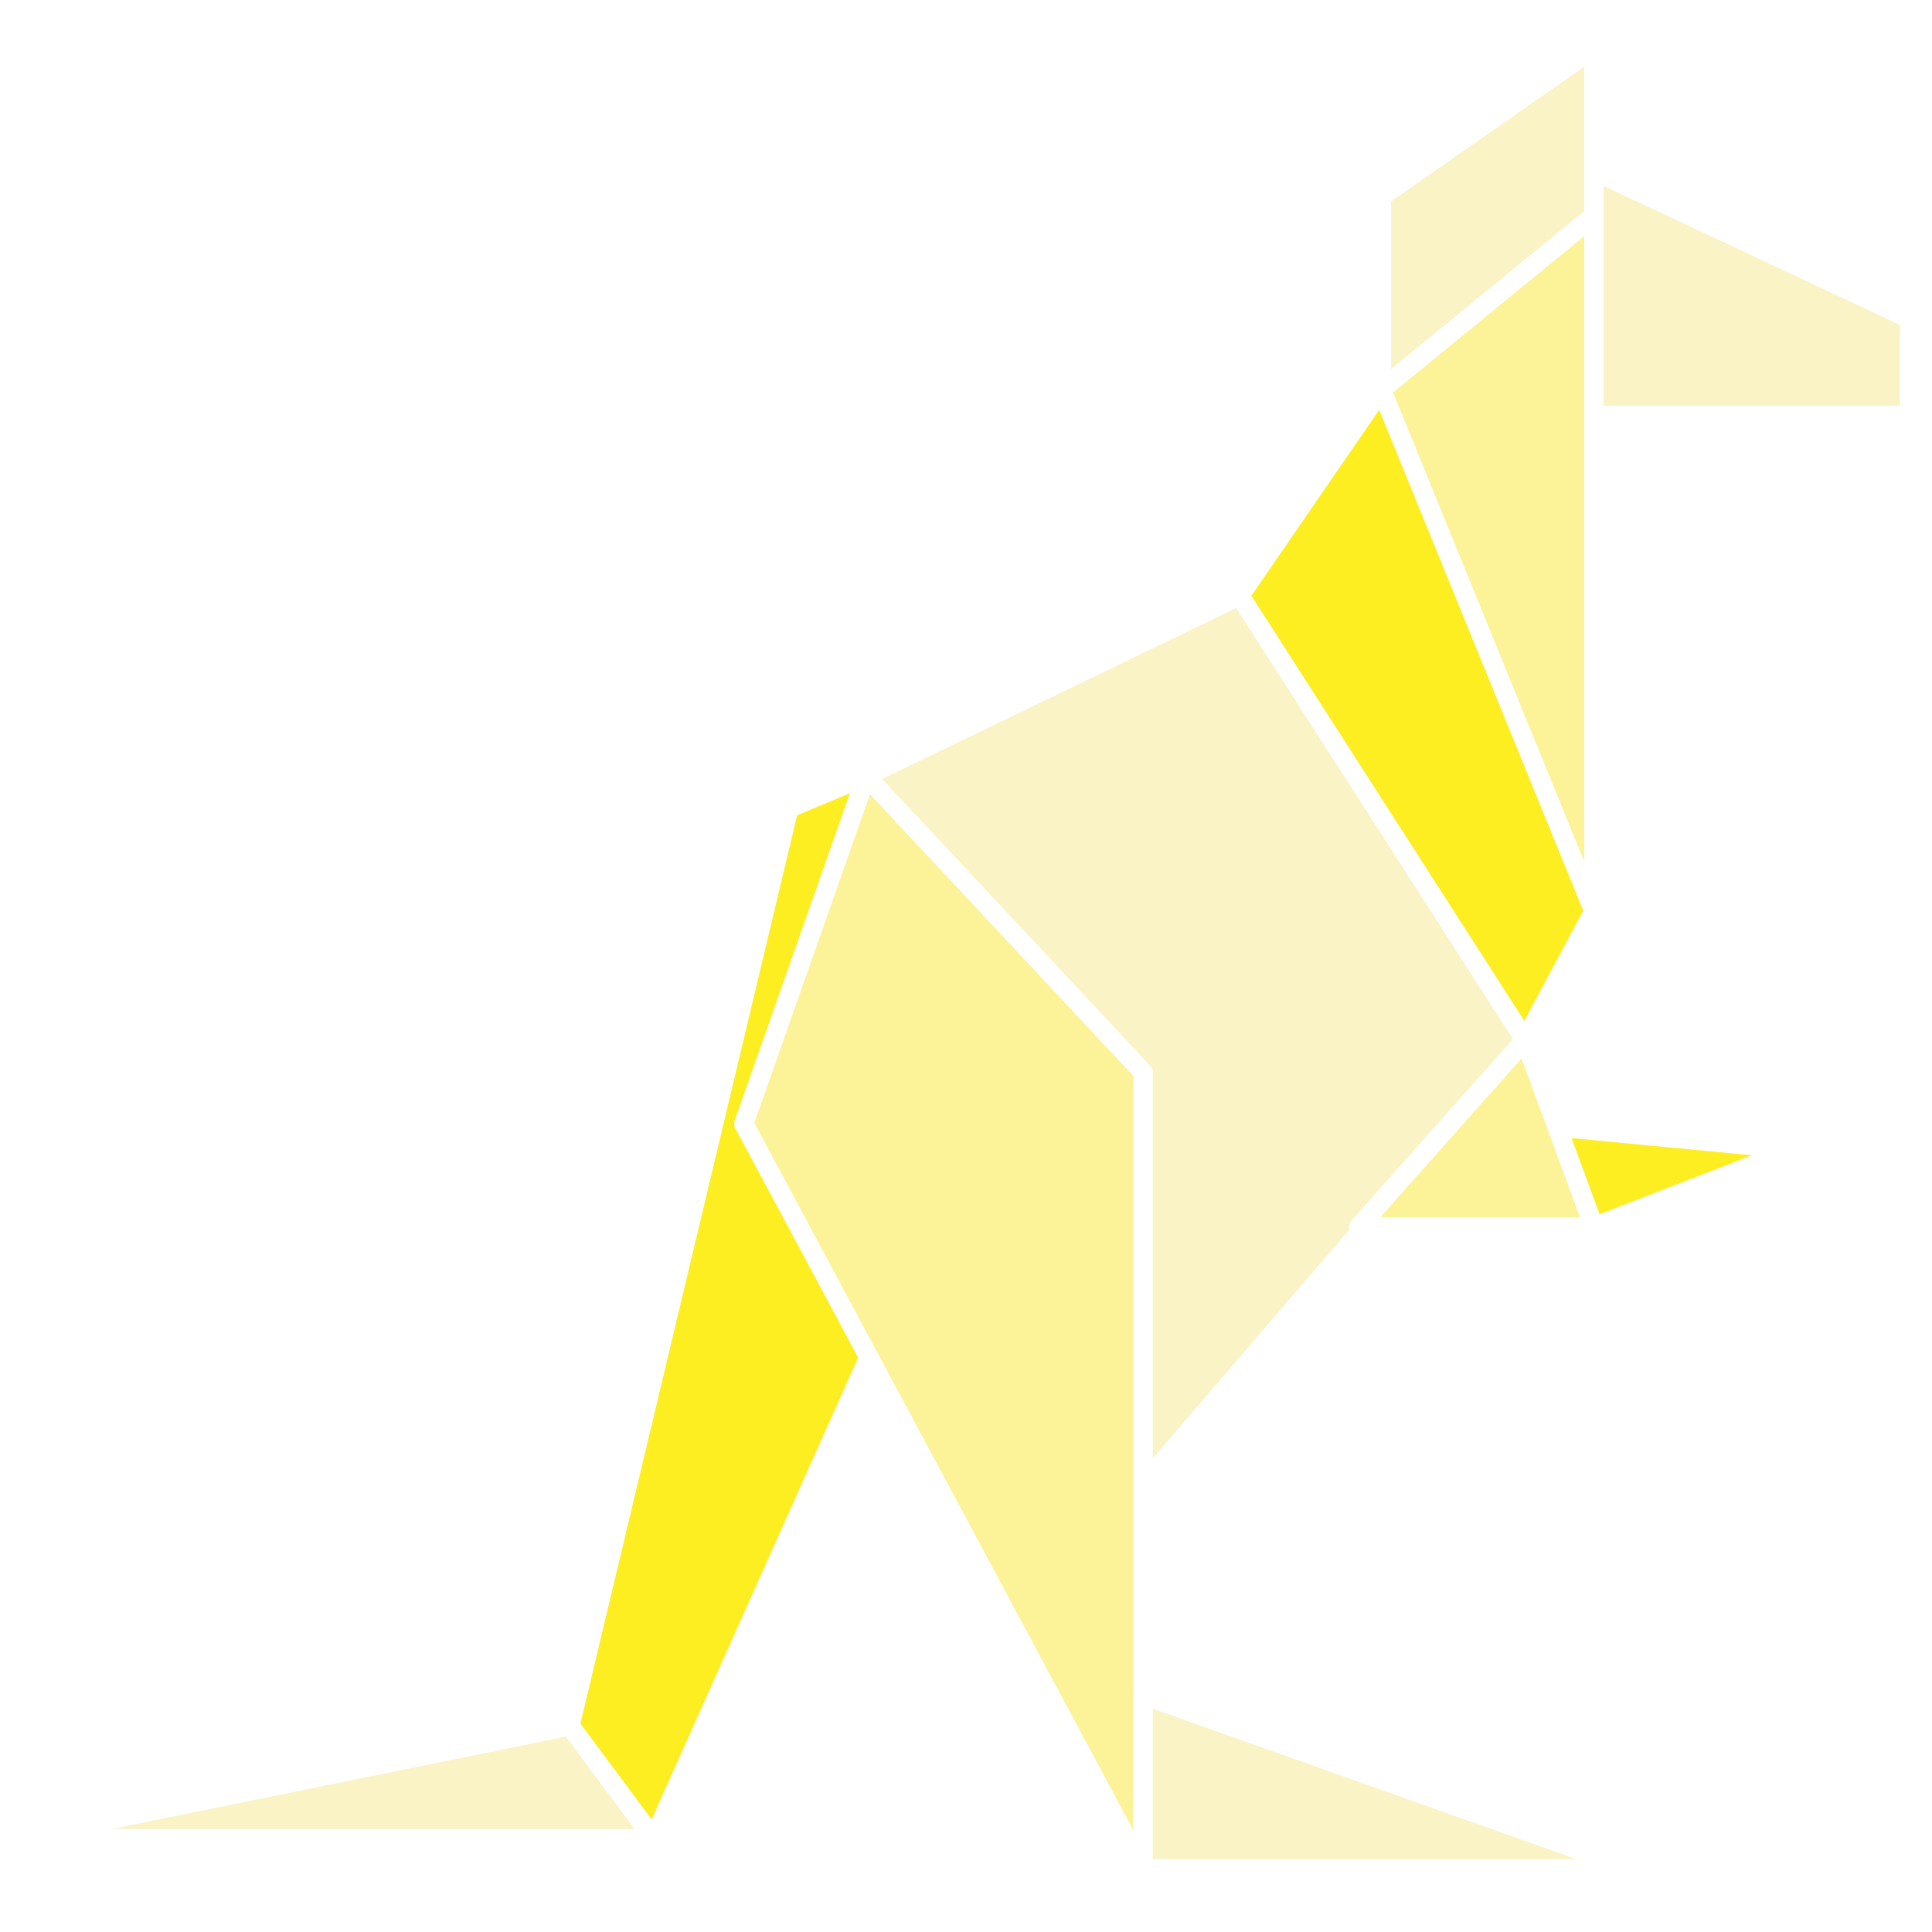 <?xml version="1.0" encoding="utf-8"?>
<!-- Generator: Adobe Illustrator 23.0.4, SVG Export Plug-In . SVG Version: 6.00 Build 0)  -->
<svg version="1.1" id="kangaroo" xmlns="http://www.w3.org/2000/svg" xmlns:xlink="http://www.w3.org/1999/xlink" x="0px" y="0px"
	 viewBox="0 0 300 300" style="enable-background:new 0 0 300 300;" xml:space="preserve">
<style type="text/css">
	.st0{fill:#FCEE21;stroke:#FFFFFF;stroke-width:3;stroke-linecap:round;stroke-linejoin:round;}
	.st1{fill:#F9F3C5;stroke:#FFFFFF;stroke-width:3;stroke-linecap:round;stroke-linejoin:round;}
	.st2{fill:#FCF297;stroke:#FFFFFF;stroke-width:3;stroke-linecap:round;stroke-linejoin:round;}

	#kangaroo { cursor: pointer; }

	#kangaroo:hover #tail_bottom { fill: #FCF297; }
	#kangaroo:hover #tail { fill: #FCF297; }
	#kangaroo:hover #face { fill: #FCF297; }
	#kangaroo:hover #ear { fill: #FCF297; }
	#kangaroo:hover #neck { fill: #FCF297; }
	#kangaroo:hover #chest { fill: #FCF297; }
	#kangaroo:hover #tummy { fill: #FCF297; }
	#kangaroo:hover #leg { fill: #FCF297; }
	#kangaroo:hover #feet { fill: #FCF297; }
	#kangaroo:hover #arm { fill: #FCF297; }
	#kangaroo:hover #hand { fill: #FCF297; }


	#kangaroo:hover { background-color: #FCF297; }

</style>
<polygon id="tail_bottom" class="st0" points="134.5,120.5 122.5,125.5 88.5,268 101.5,285.5 162.1,150 "/>
<polygon id="tail" class="st1" points="101.5,285.5 2.5,285.5 88.5,268 "/>
<polygon id="face" class="st1" points="247.5,26.5 296.5,49.5 296.5,64.5 247.5,64.5 "/>
<polygon id="ear" class="st1" points="247.5,7.5 247.5,33.5 214.5,60.5 214.5,30.5 "/>
<polygon id="neck" class="st2" points="247.5,33.5 247.5,141.5 214.5,60.5 "/>
<polygon id="chest" class="st0" points="214.5,60.5 192.5,92.5 236.8,161.5 247.5,141.5 "/>
<polygon id="tummy" class="st1" points="236.8,161.5 192.5,92.5 134.5,120.5 177.5,230.5 "/>
<polygon id="leg" class="st2" points="134.5,120.5 177.5,166.5 177.5,290.2 115.5,174.5 "/>
<polygon id="feet" class="st1" points="177.5,290.2 253.5,290.2 177.5,263.2 "/>
<polygon id="arm" class="st2" points="211,190.5 247.5,190.5 236.8,161.5 "/>
<polygon id="hand" class="st0" points="247.5,190.5 278.5,178.5 241.8,175 "/>
</svg>
